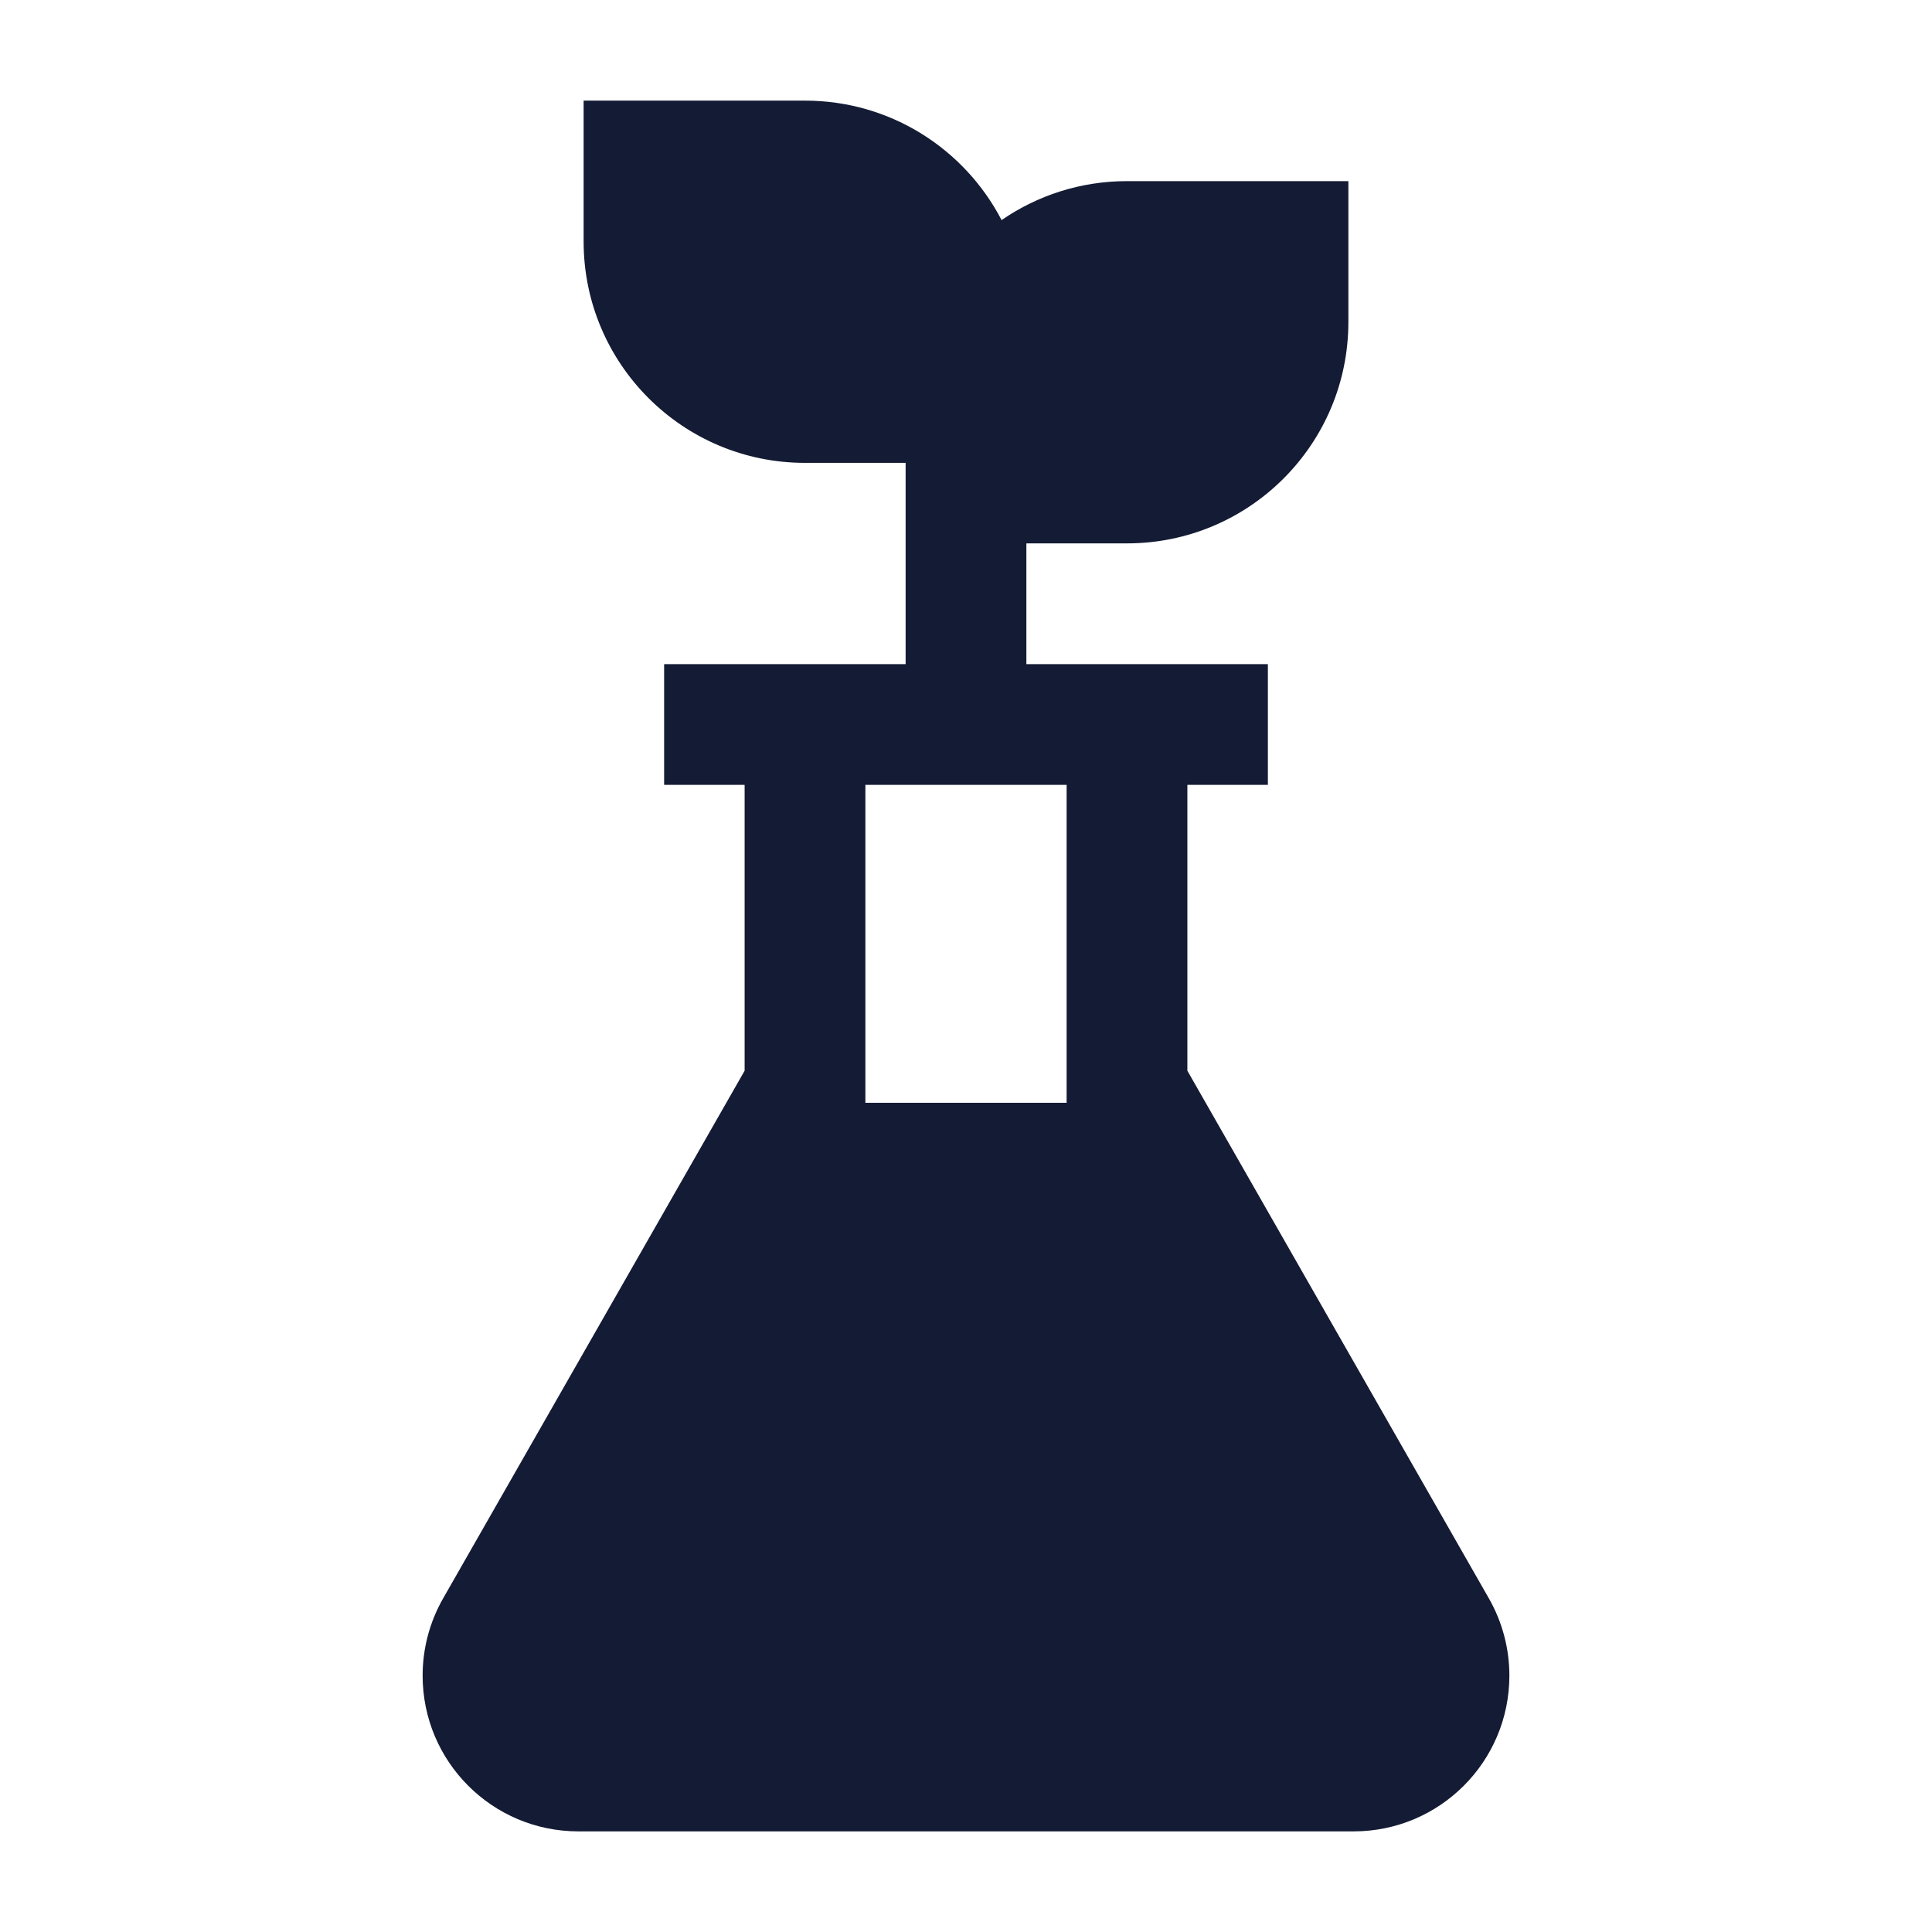 <svg width="24" height="24" viewBox="0 0 24 24" fill="none" xmlns="http://www.w3.org/2000/svg">
<path fill-rule="evenodd" clip-rule="evenodd" d="M12.442 2.734C11.984 1.852 11.062 1.25 10 1.25H7.25V3C7.25 4.519 8.481 5.75 10 5.75H11.25V8.25H10.75H9.25H8.25V9.75H9.25V13.301L5.505 19.855C5.338 20.147 5.25 20.478 5.25 20.815C5.25 21.884 6.116 22.75 7.185 22.75H16.815C17.884 22.75 18.75 21.884 18.75 20.815C18.75 20.478 18.662 20.147 18.495 19.855L14.75 13.301V9.75H15.75V8.25H14.75H13.25H12.75V6.75H14C15.519 6.75 16.75 5.519 16.75 4V2.25H14C13.421 2.25 12.885 2.429 12.442 2.734ZM11.25 9.75H10.75V13.699H13.25V9.75H12.75H11.25Z" fill="#141B34"/>
</svg>
